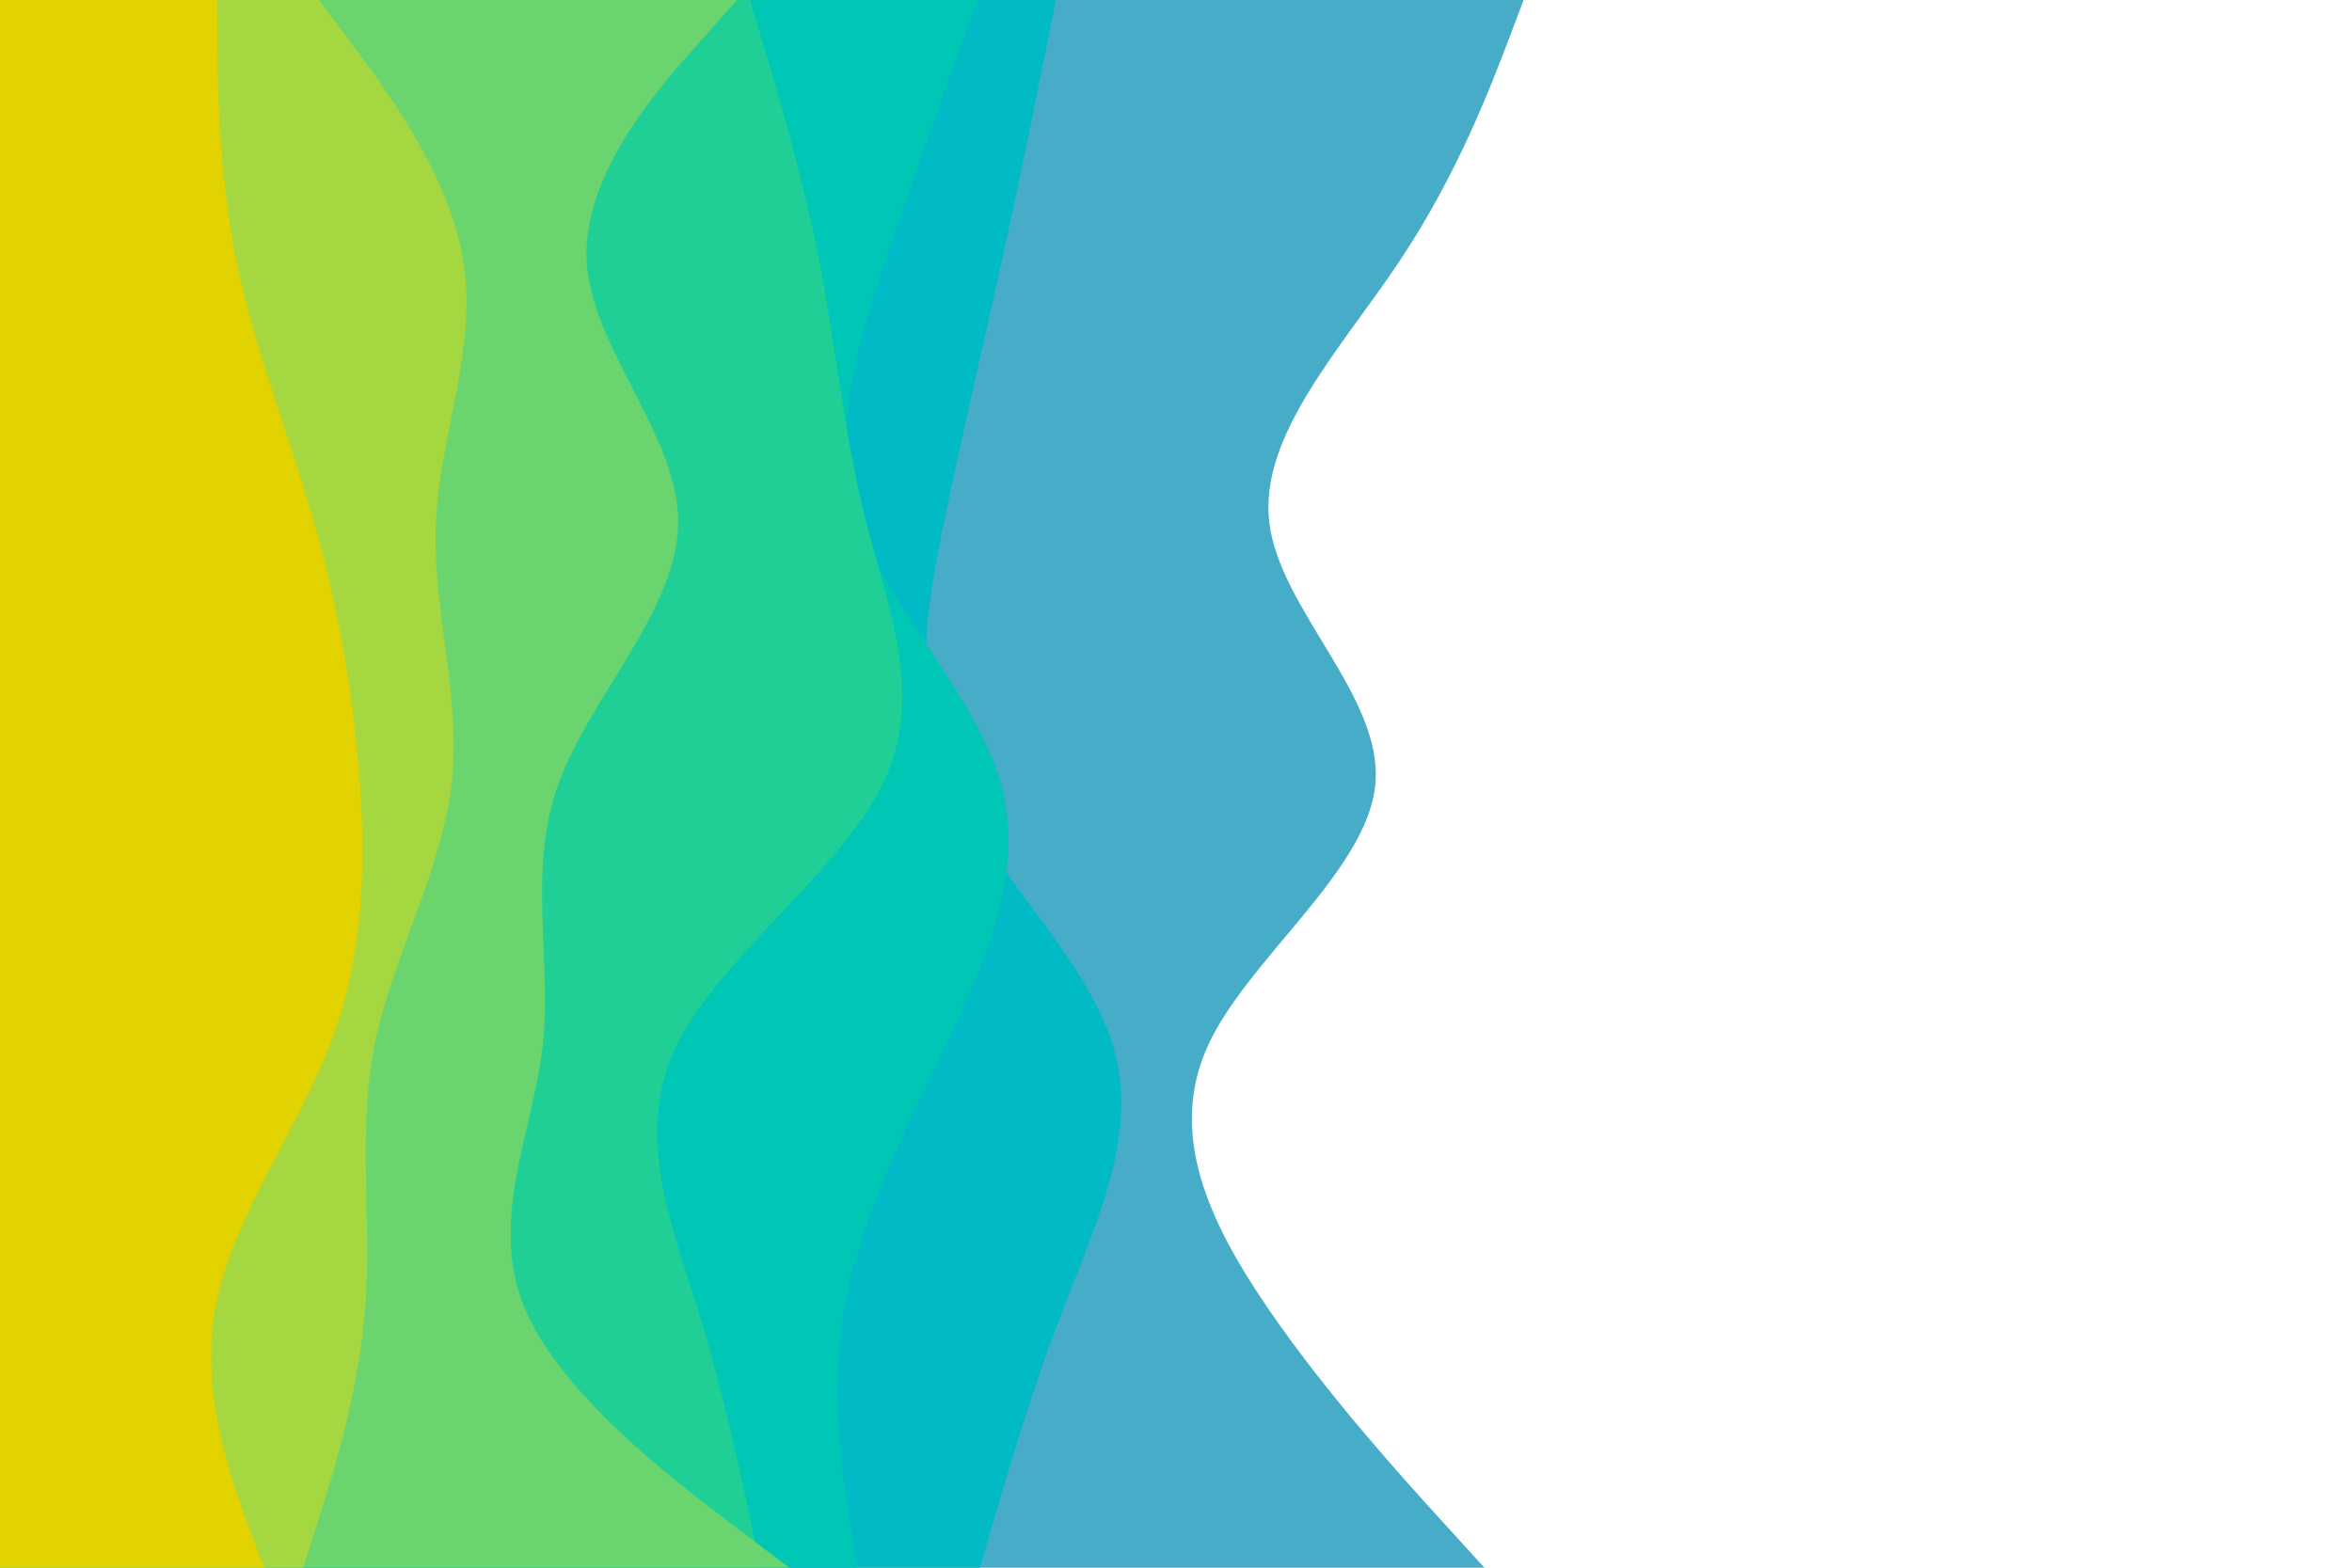 <svg id="visual" viewBox="0 0 900 600" width="900" height="600" xmlns="http://www.w3.org/2000/svg" xmlns:xlink="http://www.w3.org/1999/xlink" version="1.1"><path d="M583 0L576.7 16.7C570.3 33.3 557.7 66.7 535.5 100C513.3 133.3 481.7 166.7 485.7 200C489.7 233.3 529.3 266.7 526.3 300C523.3 333.3 477.7 366.7 462.3 400C447 433.3 462 466.7 484.7 500C507.3 533.3 537.7 566.7 552.8 583.3L568 600L0 600L0 583.3C0 566.7 0 533.3 0 500C0 466.7 0 433.3 0 400C0 366.7 0 333.3 0 300C0 266.7 0 233.3 0 200C0 166.7 0 133.3 0 100C0 66.7 0 33.3 0 16.7L0 0Z" fill="#46acc8"></path><path d="M404 0L400.7 16.7C397.3 33.3 390.7 66.7 383.3 100C376 133.3 368 166.7 361.2 200C354.3 233.3 348.7 266.7 364 300C379.3 333.3 415.7 366.7 425.8 400C436 433.3 420 466.7 407.2 500C394.3 533.3 384.7 566.7 379.8 583.3L375 600L0 600L0 583.3C0 566.7 0 533.3 0 500C0 466.7 0 433.3 0 400C0 366.7 0 333.3 0 300C0 266.7 0 233.3 0 200C0 166.7 0 133.3 0 100C0 66.7 0 33.3 0 16.7L0 0Z" fill="#00bac6"></path><path d="M374 0L368 16.7C362 33.3 350 66.7 338.8 100C327.7 133.3 317.3 166.7 328.8 200C340.3 233.3 373.7 266.7 383 300C392.3 333.3 377.7 366.7 361.8 400C346 433.3 329 466.7 323.2 500C317.3 533.3 322.7 566.7 325.3 583.3L328 600L0 600L0 583.3C0 566.7 0 533.3 0 500C0 466.7 0 433.3 0 400C0 366.7 0 333.3 0 300C0 266.7 0 233.3 0 200C0 166.7 0 133.3 0 100C0 66.7 0 33.3 0 16.7L0 0Z" fill="#00c6b5"></path><path d="M287 0L292 16.7C297 33.3 307 66.7 313.5 100C320 133.3 323 166.7 331.5 200C340 233.3 354 266.7 337.8 300C321.7 333.3 275.3 366.7 259 400C242.7 433.3 256.3 466.7 266.7 500C277 533.3 284 566.7 287.5 583.3L291 600L0 600L0 583.3C0 566.7 0 533.3 0 500C0 466.7 0 433.3 0 400C0 366.7 0 333.3 0 300C0 266.7 0 233.3 0 200C0 166.7 0 133.3 0 100C0 66.7 0 33.3 0 16.7L0 0Z" fill="#1fcf96"></path><path d="M282 0L267.2 16.7C252.3 33.3 222.7 66.7 224.5 100C226.3 133.3 259.7 166.7 259.5 200C259.3 233.3 225.7 266.7 213.7 300C201.7 333.3 211.3 366.7 207.7 400C204 433.3 187 466.7 200.5 500C214 533.3 258 566.7 280 583.3L302 600L0 600L0 583.3C0 566.7 0 533.3 0 500C0 466.7 0 433.3 0 400C0 366.7 0 333.3 0 300C0 266.7 0 233.3 0 200C0 166.7 0 133.3 0 100C0 66.7 0 33.3 0 16.7L0 0Z" fill="#6ad56e"></path><path d="M122 0L134.5 16.7C147 33.3 172 66.7 177.3 100C182.7 133.3 168.3 166.7 166.8 200C165.3 233.3 176.7 266.7 172.8 300C169 333.3 150 366.7 143.3 400C136.7 433.3 142.3 466.7 139.8 500C137.3 533.3 126.7 566.7 121.3 583.3L116 600L0 600L0 583.3C0 566.7 0 533.3 0 500C0 466.7 0 433.3 0 400C0 366.7 0 333.3 0 300C0 266.7 0 233.3 0 200C0 166.7 0 133.3 0 100C0 66.7 0 33.3 0 16.7L0 0Z" fill="#a5d741"></path><path d="M83 0L83.2 16.7C83.3 33.3 83.7 66.7 90.5 100C97.3 133.3 110.7 166.7 120.2 200C129.7 233.3 135.3 266.7 137.7 300C140 333.3 139 366.7 126.2 400C113.3 433.3 88.7 466.7 82.5 500C76.3 533.3 88.7 566.7 94.8 583.3L101 600L0 600L0 583.3C0 566.7 0 533.3 0 500C0 466.7 0 433.3 0 400C0 366.7 0 333.3 0 300C0 266.7 0 233.3 0 200C0 166.7 0 133.3 0 100C0 66.7 0 33.3 0 16.7L0 0Z" fill="#e2d200"></path></svg>